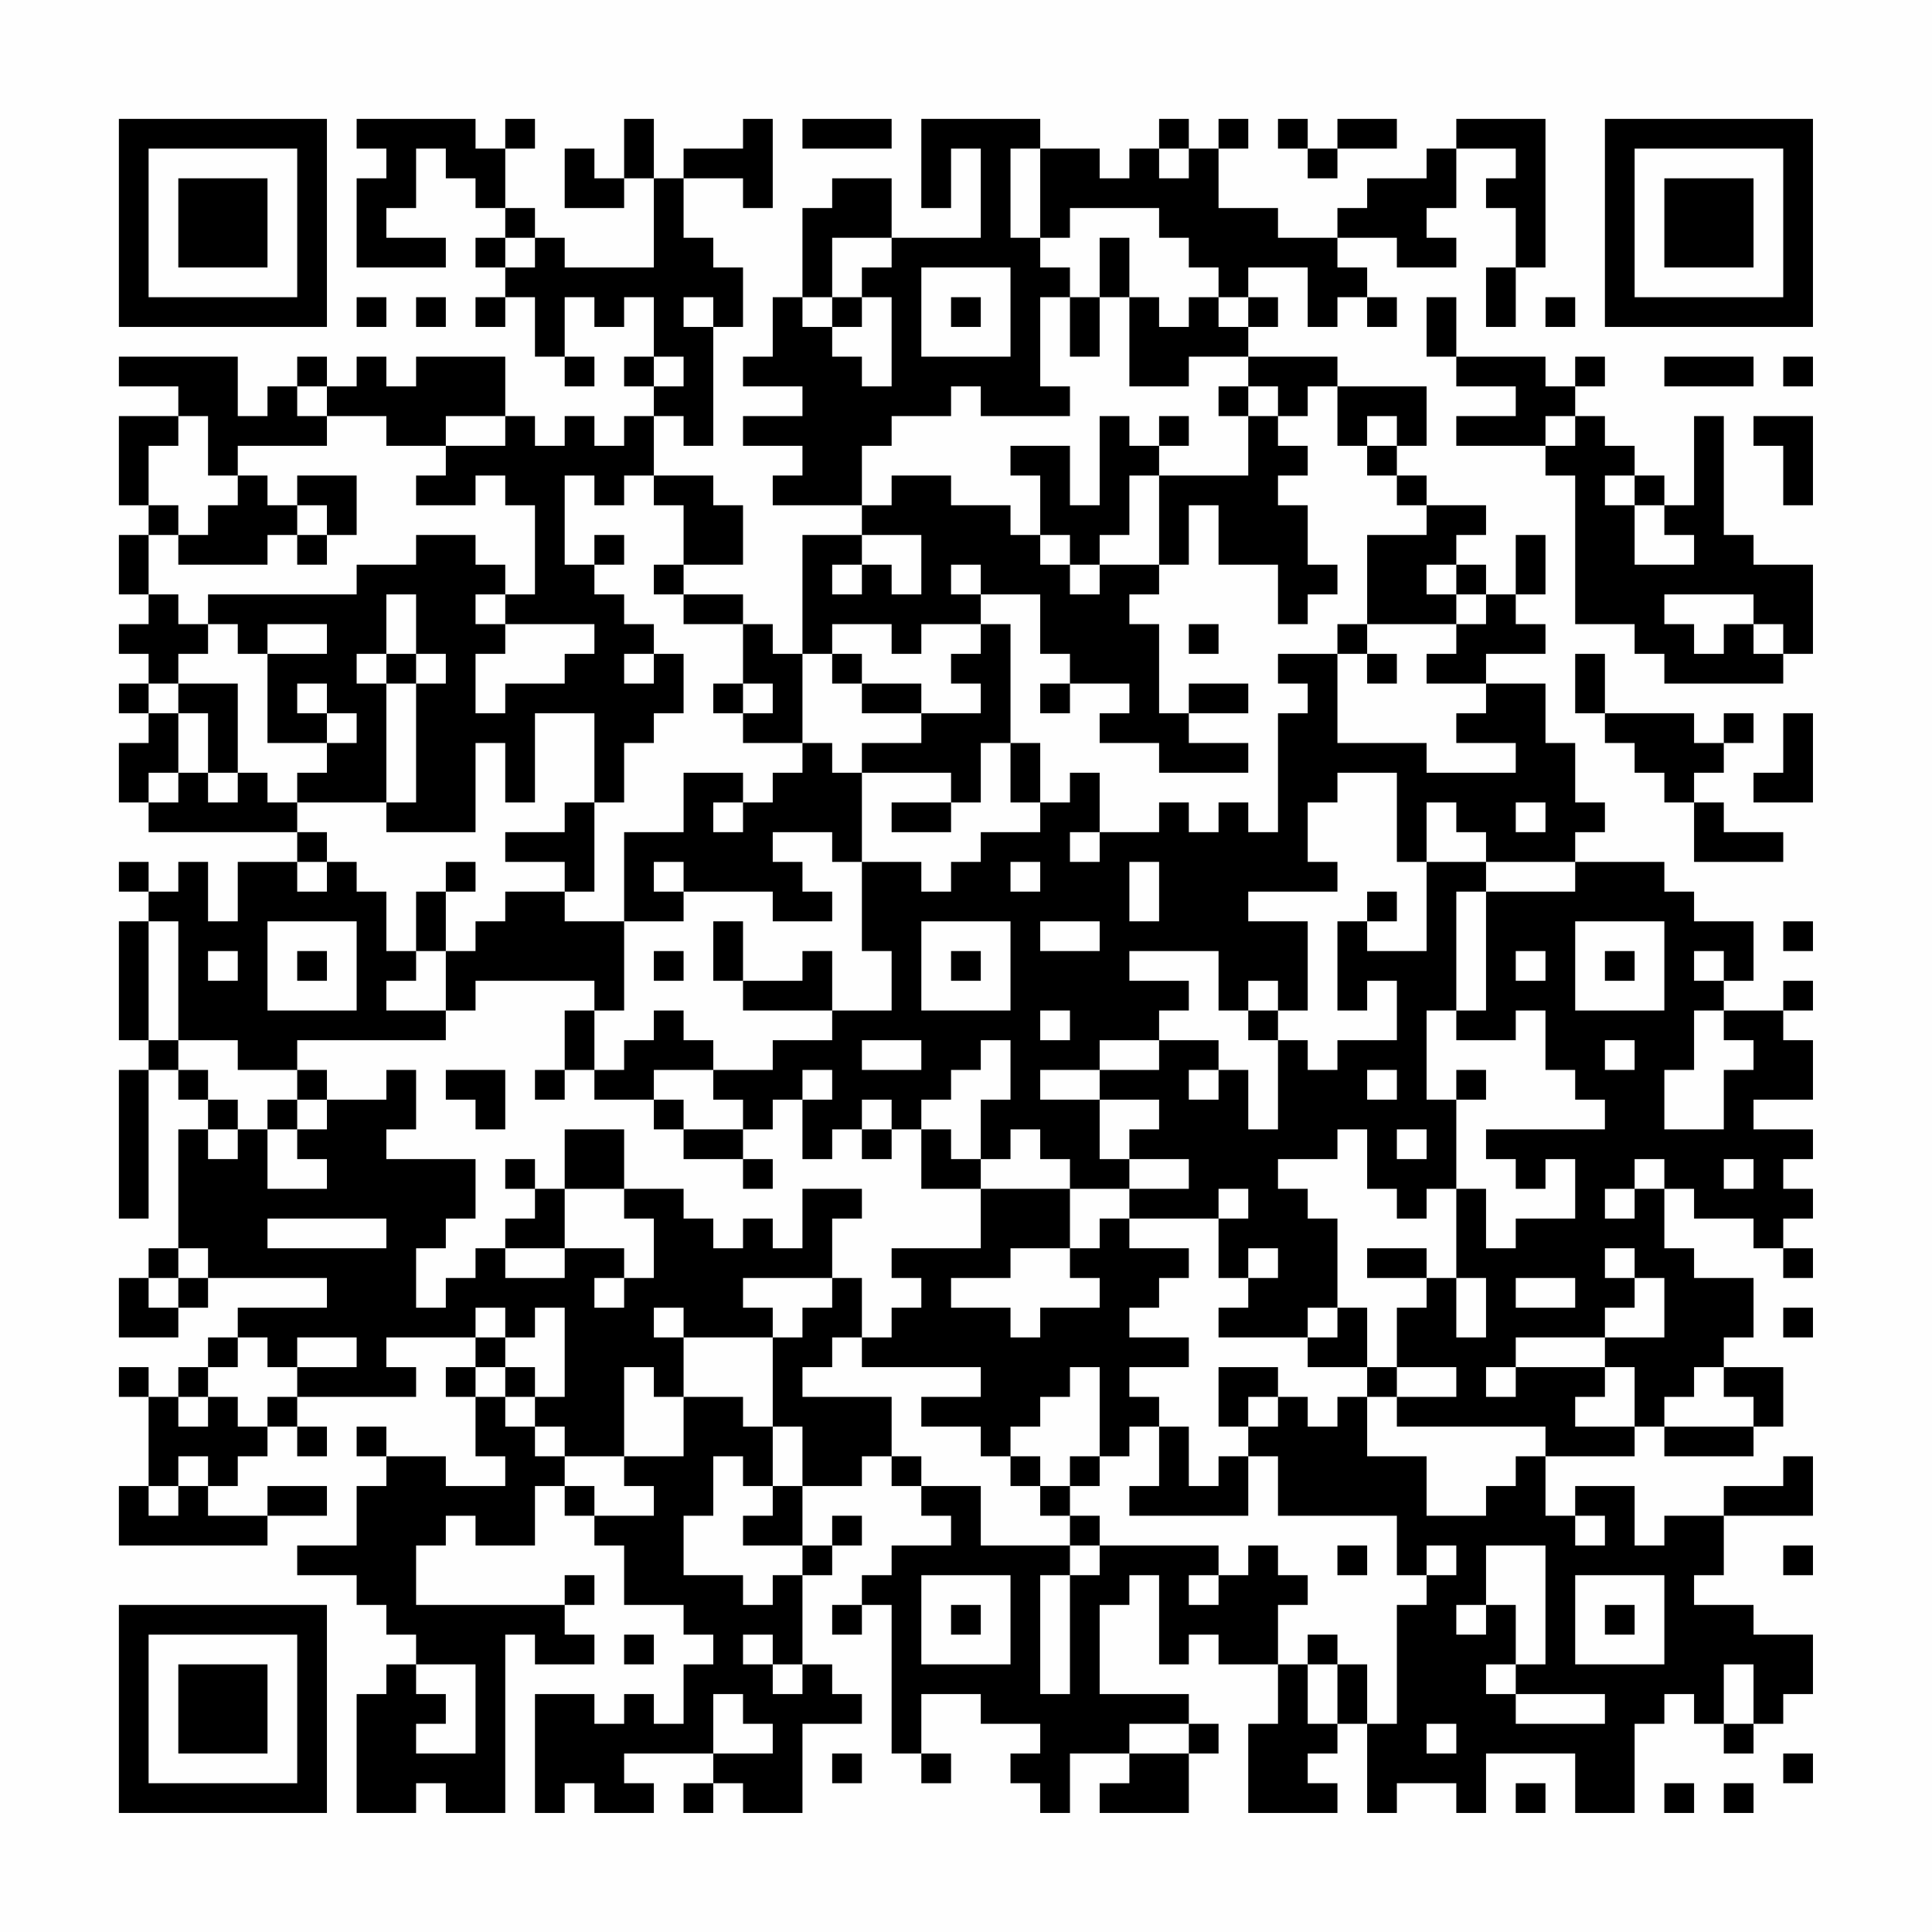 <?xml version="1.0" encoding="UTF-8"?>
<svg xmlns="http://www.w3.org/2000/svg" version="1.1" width="300" height="300" viewBox="0 0 300 300"><rect x="0" y="0" width="300" height="300" fill="#fefefe"/><g transform="scale(4.615)"><g transform="translate(4,4)"><path fill-rule="evenodd" d="M8 0L8 1L9 1L9 2L8 2L8 5L11 5L11 4L9 4L9 3L10 3L10 1L11 1L11 2L12 2L12 3L13 3L13 4L12 4L12 5L13 5L13 6L12 6L12 7L13 7L13 6L14 6L14 8L15 8L15 9L16 9L16 8L15 8L15 6L16 6L16 7L17 7L17 6L18 6L18 8L17 8L17 9L18 9L18 10L17 10L17 11L16 11L16 10L15 10L15 11L14 11L14 10L13 10L13 8L10 8L10 9L9 9L9 8L8 8L8 9L7 9L7 8L6 8L6 9L5 9L5 10L4 10L4 8L0 8L0 9L2 9L2 10L0 10L0 13L1 13L1 14L0 14L0 16L1 16L1 17L0 17L0 18L1 18L1 19L0 19L0 20L1 20L1 21L0 21L0 23L1 23L1 24L6 24L6 25L4 25L4 27L3 27L3 25L2 25L2 26L1 26L1 25L0 25L0 26L1 26L1 27L0 27L0 31L1 31L1 32L0 32L0 37L1 37L1 32L2 32L2 33L3 33L3 34L2 34L2 38L1 38L1 39L0 39L0 41L2 41L2 40L3 40L3 39L7 39L7 40L4 40L4 41L3 41L3 42L2 42L2 43L1 43L1 42L0 42L0 43L1 43L1 46L0 46L0 48L5 48L5 47L7 47L7 46L5 46L5 47L3 47L3 46L4 46L4 45L5 45L5 44L6 44L6 45L7 45L7 44L6 44L6 43L10 43L10 42L9 42L9 41L12 41L12 42L11 42L11 43L12 43L12 45L13 45L13 46L11 46L11 45L9 45L9 44L8 44L8 45L9 45L9 46L8 46L8 48L6 48L6 49L8 49L8 50L9 50L9 51L10 51L10 52L9 52L9 53L8 53L8 57L10 57L10 56L11 56L11 57L13 57L13 51L14 51L14 52L16 52L16 51L15 51L15 50L16 50L16 49L15 49L15 50L10 50L10 48L11 48L11 47L12 47L12 48L14 48L14 46L15 46L15 47L16 47L16 48L17 48L17 50L19 50L19 51L20 51L20 52L19 52L19 54L18 54L18 53L17 53L17 54L16 54L16 53L14 53L14 57L15 57L15 56L16 56L16 57L18 57L18 56L17 56L17 55L20 55L20 56L19 56L19 57L20 57L20 56L21 56L21 57L23 57L23 54L25 54L25 53L24 53L24 52L23 52L23 49L24 49L24 48L25 48L25 47L24 47L24 48L23 48L23 46L25 46L25 45L26 45L26 46L27 46L27 47L28 47L28 48L26 48L26 49L25 49L25 50L24 50L24 51L25 51L25 50L26 50L26 55L27 55L27 56L28 56L28 55L27 55L27 53L29 53L29 54L31 54L31 55L30 55L30 56L31 56L31 57L32 57L32 55L34 55L34 56L33 56L33 57L36 57L36 55L37 55L37 54L36 54L36 53L33 53L33 50L34 50L34 49L35 49L35 52L36 52L36 51L37 51L37 52L39 52L39 54L38 54L38 57L41 57L41 56L40 56L40 55L41 55L41 54L42 54L42 57L43 57L43 56L45 56L45 57L46 57L46 55L49 55L49 57L51 57L51 54L52 54L52 53L53 53L53 54L54 54L54 55L55 55L55 54L56 54L56 53L57 53L57 51L55 51L55 50L53 50L53 49L54 49L54 47L57 47L57 45L56 45L56 46L54 46L54 47L52 47L52 48L51 48L51 46L49 46L49 47L48 47L48 45L51 45L51 44L52 44L52 45L55 45L55 44L56 44L56 42L54 42L54 41L55 41L55 39L53 39L53 38L52 38L52 36L53 36L53 37L55 37L55 38L56 38L56 39L57 39L57 38L56 38L56 37L57 37L57 36L56 36L56 35L57 35L57 34L55 34L55 33L57 33L57 31L56 31L56 30L57 30L57 29L56 29L56 30L54 30L54 29L55 29L55 27L53 27L53 26L52 26L52 25L49 25L49 24L50 24L50 23L49 23L49 21L48 21L48 19L46 19L46 18L48 18L48 17L47 17L47 16L48 16L48 14L47 14L47 16L46 16L46 15L45 15L45 14L46 14L46 13L44 13L44 12L43 12L43 11L44 11L44 9L41 9L41 8L38 8L38 7L39 7L39 6L38 6L38 5L40 5L40 7L41 7L41 6L42 6L42 7L43 7L43 6L42 6L42 5L41 5L41 4L43 4L43 5L45 5L45 4L44 4L44 3L45 3L45 1L47 1L47 2L46 2L46 3L47 3L47 5L46 5L46 7L47 7L47 5L48 5L48 0L45 0L45 1L44 1L44 2L42 2L42 3L41 3L41 4L39 4L39 3L37 3L37 1L38 1L38 0L37 0L37 1L36 1L36 0L35 0L35 1L34 1L34 2L33 2L33 1L31 1L31 0L27 0L27 3L28 3L28 1L29 1L29 4L26 4L26 2L24 2L24 3L23 3L23 6L22 6L22 8L21 8L21 9L23 9L23 10L21 10L21 11L23 11L23 12L22 12L22 13L25 13L25 14L23 14L23 18L22 18L22 17L21 17L21 16L19 16L19 15L21 15L21 13L20 13L20 12L18 12L18 10L19 10L19 11L20 11L20 7L21 7L21 5L20 5L20 4L19 4L19 2L21 2L21 3L22 3L22 0L21 0L21 1L19 1L19 2L18 2L18 0L17 0L17 2L16 2L16 1L15 1L15 3L17 3L17 2L18 2L18 5L15 5L15 4L14 4L14 3L13 3L13 1L14 1L14 0L13 0L13 1L12 1L12 0ZM23 0L23 1L26 1L26 0ZM39 0L39 1L40 1L40 2L41 2L41 1L43 1L43 0L41 0L41 1L40 1L40 0ZM30 1L30 4L31 4L31 5L32 5L32 6L31 6L31 9L32 9L32 10L29 10L29 9L28 9L28 10L26 10L26 11L25 11L25 13L26 13L26 12L28 12L28 13L30 13L30 14L31 14L31 15L32 15L32 16L33 16L33 15L35 15L35 16L34 16L34 17L35 17L35 20L36 20L36 21L38 21L38 22L35 22L35 21L33 21L33 20L34 20L34 19L32 19L32 18L31 18L31 16L29 16L29 15L28 15L28 16L29 16L29 17L27 17L27 18L26 18L26 17L24 17L24 18L23 18L23 21L21 21L21 20L22 20L22 19L21 19L21 17L19 17L19 16L18 16L18 15L19 15L19 13L18 13L18 12L17 12L17 13L16 13L16 12L15 12L15 15L16 15L16 16L17 16L17 17L18 17L18 18L17 18L17 19L18 19L18 18L19 18L19 20L18 20L18 21L17 21L17 23L16 23L16 20L14 20L14 23L13 23L13 21L12 21L12 24L9 24L9 23L10 23L10 19L11 19L11 18L10 18L10 16L9 16L9 18L8 18L8 19L9 19L9 23L6 23L6 22L7 22L7 21L8 21L8 20L7 20L7 19L6 19L6 20L7 20L7 21L5 21L5 18L7 18L7 17L5 17L5 18L4 18L4 17L3 17L3 16L8 16L8 15L10 15L10 14L12 14L12 15L13 15L13 16L12 16L12 17L13 17L13 18L12 18L12 20L13 20L13 19L15 19L15 18L16 18L16 17L13 17L13 16L14 16L14 13L13 13L13 12L12 12L12 13L10 13L10 12L11 12L11 11L13 11L13 10L11 10L11 11L9 11L9 10L7 10L7 9L6 9L6 10L7 10L7 11L4 11L4 12L3 12L3 10L2 10L2 11L1 11L1 13L2 13L2 14L1 14L1 16L2 16L2 17L3 17L3 18L2 18L2 19L1 19L1 20L2 20L2 22L1 22L1 23L2 23L2 22L3 22L3 23L4 23L4 22L5 22L5 23L6 23L6 24L7 24L7 25L6 25L6 26L7 26L7 25L8 25L8 26L9 26L9 28L10 28L10 29L9 29L9 30L11 30L11 31L6 31L6 32L4 32L4 31L2 31L2 27L1 27L1 31L2 31L2 32L3 32L3 33L4 33L4 34L3 34L3 35L4 35L4 34L5 34L5 36L7 36L7 35L6 35L6 34L7 34L7 33L9 33L9 32L10 32L10 34L9 34L9 35L12 35L12 37L11 37L11 38L10 38L10 40L11 40L11 39L12 39L12 38L13 38L13 39L15 39L15 38L17 38L17 39L16 39L16 40L17 40L17 39L18 39L18 37L17 37L17 36L19 36L19 37L20 37L20 38L21 38L21 37L22 37L22 38L23 38L23 36L25 36L25 37L24 37L24 39L21 39L21 40L22 40L22 41L19 41L19 40L18 40L18 41L19 41L19 43L18 43L18 42L17 42L17 45L15 45L15 44L14 44L14 43L15 43L15 40L14 40L14 41L13 41L13 40L12 40L12 41L13 41L13 42L12 42L12 43L13 43L13 44L14 44L14 45L15 45L15 46L16 46L16 47L18 47L18 46L17 46L17 45L19 45L19 43L21 43L21 44L22 44L22 46L21 46L21 45L20 45L20 47L19 47L19 49L21 49L21 50L22 50L22 49L23 49L23 48L21 48L21 47L22 47L22 46L23 46L23 44L22 44L22 41L23 41L23 40L24 40L24 39L25 39L25 41L24 41L24 42L23 42L23 43L26 43L26 45L27 45L27 46L29 46L29 48L32 48L32 49L31 49L31 53L32 53L32 49L33 49L33 48L37 48L37 49L36 49L36 50L37 50L37 49L38 49L38 48L39 48L39 49L40 49L40 50L39 50L39 52L40 52L40 54L41 54L41 52L42 52L42 54L43 54L43 50L44 50L44 49L45 49L45 48L44 48L44 49L43 49L43 47L39 47L39 45L38 45L38 44L39 44L39 43L40 43L40 44L41 44L41 43L42 43L42 45L44 45L44 47L46 47L46 46L47 46L47 45L48 45L48 44L43 44L43 43L45 43L45 42L43 42L43 40L44 40L44 39L45 39L45 41L46 41L46 39L45 39L45 36L46 36L46 38L47 38L47 37L49 37L49 35L48 35L48 36L47 36L47 35L46 35L46 34L50 34L50 33L49 33L49 32L48 32L48 30L47 30L47 31L45 31L45 30L46 30L46 26L49 26L49 25L46 25L46 24L45 24L45 23L44 23L44 25L43 25L43 22L41 22L41 23L40 23L40 25L41 25L41 26L38 26L38 27L40 27L40 30L39 30L39 29L38 29L38 30L37 30L37 28L34 28L34 29L36 29L36 30L35 30L35 31L33 31L33 32L31 32L31 33L33 33L33 35L34 35L34 36L32 36L32 35L31 35L31 34L30 34L30 35L29 35L29 33L30 33L30 31L29 31L29 32L28 32L28 33L27 33L27 34L26 34L26 33L25 33L25 34L24 34L24 35L23 35L23 33L24 33L24 32L23 32L23 33L22 33L22 34L21 34L21 33L20 33L20 32L22 32L22 31L24 31L24 30L26 30L26 28L25 28L25 25L27 25L27 26L28 26L28 25L29 25L29 24L31 24L31 23L32 23L32 22L33 22L33 24L32 24L32 25L33 25L33 24L35 24L35 23L36 23L36 24L37 24L37 23L38 23L38 24L39 24L39 20L40 20L40 19L39 19L39 18L41 18L41 21L44 21L44 22L47 22L47 21L45 21L45 20L46 20L46 19L44 19L44 18L45 18L45 17L46 17L46 16L45 16L45 15L44 15L44 16L45 16L45 17L42 17L42 14L44 14L44 13L43 13L43 12L42 12L42 11L43 11L43 10L42 10L42 11L41 11L41 9L40 9L40 10L39 10L39 9L38 9L38 8L36 8L36 9L34 9L34 6L35 6L35 7L36 7L36 6L37 6L37 7L38 7L38 6L37 6L37 5L36 5L36 4L35 4L35 3L32 3L32 4L31 4L31 1ZM35 1L35 2L36 2L36 1ZM13 4L13 5L14 5L14 4ZM24 4L24 6L23 6L23 7L24 7L24 8L25 8L25 9L26 9L26 6L25 6L25 5L26 5L26 4ZM33 4L33 6L32 6L32 8L33 8L33 6L34 6L34 4ZM27 5L27 8L30 8L30 5ZM8 6L8 7L9 7L9 6ZM10 6L10 7L11 7L11 6ZM19 6L19 7L20 7L20 6ZM24 6L24 7L25 7L25 6ZM28 6L28 7L29 7L29 6ZM44 6L44 8L45 8L45 9L47 9L47 10L45 10L45 11L48 11L48 12L49 12L49 17L51 17L51 18L52 18L52 19L56 19L56 18L57 18L57 15L55 15L55 14L54 14L54 10L53 10L53 13L52 13L52 12L51 12L51 11L50 11L50 10L49 10L49 9L50 9L50 8L49 8L49 9L48 9L48 8L45 8L45 6ZM48 6L48 7L49 7L49 6ZM18 8L18 9L19 9L19 8ZM52 8L52 9L55 9L55 8ZM56 8L56 9L57 9L57 8ZM37 9L37 10L38 10L38 12L35 12L35 11L36 11L36 10L35 10L35 11L34 11L34 10L33 10L33 13L32 13L32 11L30 11L30 12L31 12L31 14L32 14L32 15L33 15L33 14L34 14L34 12L35 12L35 15L36 15L36 13L37 13L37 15L39 15L39 17L40 17L40 16L41 16L41 15L40 15L40 13L39 13L39 12L40 12L40 11L39 11L39 10L38 10L38 9ZM48 10L48 11L49 11L49 10ZM55 10L55 11L56 11L56 13L57 13L57 10ZM4 12L4 13L3 13L3 14L2 14L2 15L5 15L5 14L6 14L6 15L7 15L7 14L8 14L8 12L6 12L6 13L5 13L5 12ZM50 12L50 13L51 13L51 15L53 15L53 14L52 14L52 13L51 13L51 12ZM6 13L6 14L7 14L7 13ZM16 14L16 15L17 15L17 14ZM25 14L25 15L24 15L24 16L25 16L25 15L26 15L26 16L27 16L27 14ZM52 16L52 17L53 17L53 18L54 18L54 17L55 17L55 18L56 18L56 17L55 17L55 16ZM29 17L29 18L28 18L28 19L29 19L29 20L27 20L27 19L25 19L25 18L24 18L24 19L25 19L25 20L27 20L27 21L25 21L25 22L24 22L24 21L23 21L23 22L22 22L22 23L21 23L21 22L19 22L19 24L17 24L17 27L15 27L15 26L16 26L16 23L15 23L15 24L13 24L13 25L15 25L15 26L13 26L13 27L12 27L12 28L11 28L11 26L12 26L12 25L11 25L11 26L10 26L10 28L11 28L11 30L12 30L12 29L16 29L16 30L15 30L15 32L14 32L14 33L15 33L15 32L16 32L16 33L18 33L18 34L19 34L19 35L21 35L21 36L22 36L22 35L21 35L21 34L19 34L19 33L18 33L18 32L20 32L20 31L19 31L19 30L18 30L18 31L17 31L17 32L16 32L16 30L17 30L17 27L19 27L19 26L22 26L22 27L24 27L24 26L23 26L23 25L22 25L22 24L24 24L24 25L25 25L25 22L28 22L28 23L26 23L26 24L28 24L28 23L29 23L29 21L30 21L30 23L31 23L31 21L30 21L30 17ZM36 17L36 18L37 18L37 17ZM41 17L41 18L42 18L42 19L43 19L43 18L42 18L42 17ZM9 18L9 19L10 19L10 18ZM49 18L49 20L50 20L50 21L51 21L51 22L52 22L52 23L53 23L53 25L56 25L56 24L54 24L54 23L53 23L53 22L54 22L54 21L55 21L55 20L54 20L54 21L53 21L53 20L50 20L50 18ZM2 19L2 20L3 20L3 22L4 22L4 19ZM20 19L20 20L21 20L21 19ZM31 19L31 20L32 20L32 19ZM36 19L36 20L38 20L38 19ZM56 20L56 22L55 22L55 23L57 23L57 20ZM20 23L20 24L21 24L21 23ZM47 23L47 24L48 24L48 23ZM18 25L18 26L19 26L19 25ZM30 25L30 26L31 26L31 25ZM34 25L34 27L35 27L35 25ZM44 25L44 28L42 28L42 27L43 27L43 26L42 26L42 27L41 27L41 30L42 30L42 29L43 29L43 31L41 31L41 32L40 32L40 31L39 31L39 30L38 30L38 31L39 31L39 34L38 34L38 32L37 32L37 31L35 31L35 32L33 32L33 33L35 33L35 34L34 34L34 35L36 35L36 36L34 36L34 37L33 37L33 38L32 38L32 36L29 36L29 35L28 35L28 34L27 34L27 36L29 36L29 38L26 38L26 39L27 39L27 40L26 40L26 41L25 41L25 42L29 42L29 43L27 43L27 44L29 44L29 45L30 45L30 46L31 46L31 47L32 47L32 48L33 48L33 47L32 47L32 46L33 46L33 45L34 45L34 44L35 44L35 46L34 46L34 47L38 47L38 45L37 45L37 46L36 46L36 44L35 44L35 43L34 43L34 42L36 42L36 41L34 41L34 40L35 40L35 39L36 39L36 38L34 38L34 37L37 37L37 39L38 39L38 40L37 40L37 41L40 41L40 42L42 42L42 43L43 43L43 42L42 42L42 40L41 40L41 37L40 37L40 36L39 36L39 35L41 35L41 34L42 34L42 36L43 36L43 37L44 37L44 36L45 36L45 33L46 33L46 32L45 32L45 33L44 33L44 30L45 30L45 26L46 26L46 25ZM5 27L5 30L8 30L8 27ZM20 27L20 29L21 29L21 30L24 30L24 28L23 28L23 29L21 29L21 27ZM27 27L27 30L30 30L30 27ZM31 27L31 28L33 28L33 27ZM49 27L49 30L52 30L52 27ZM56 27L56 28L57 28L57 27ZM3 28L3 29L4 29L4 28ZM6 28L6 29L7 29L7 28ZM18 28L18 29L19 29L19 28ZM28 28L28 29L29 29L29 28ZM47 28L47 29L48 29L48 28ZM50 28L50 29L51 29L51 28ZM53 28L53 29L54 29L54 28ZM31 30L31 31L32 31L32 30ZM53 30L53 32L52 32L52 34L54 34L54 32L55 32L55 31L54 31L54 30ZM25 31L25 32L27 32L27 31ZM50 31L50 32L51 32L51 31ZM6 32L6 33L5 33L5 34L6 34L6 33L7 33L7 32ZM11 32L11 33L12 33L12 34L13 34L13 32ZM36 32L36 33L37 33L37 32ZM42 32L42 33L43 33L43 32ZM15 34L15 36L14 36L14 35L13 35L13 36L14 36L14 37L13 37L13 38L15 38L15 36L17 36L17 34ZM25 34L25 35L26 35L26 34ZM43 34L43 35L44 35L44 34ZM51 35L51 36L50 36L50 37L51 37L51 36L52 36L52 35ZM54 35L54 36L55 36L55 35ZM37 36L37 37L38 37L38 36ZM5 37L5 38L9 38L9 37ZM2 38L2 39L1 39L1 40L2 40L2 39L3 39L3 38ZM30 38L30 39L28 39L28 40L30 40L30 41L31 41L31 40L33 40L33 39L32 39L32 38ZM38 38L38 39L39 39L39 38ZM42 38L42 39L44 39L44 38ZM50 38L50 39L51 39L51 40L50 40L50 41L47 41L47 42L46 42L46 43L47 43L47 42L50 42L50 43L49 43L49 44L51 44L51 42L50 42L50 41L52 41L52 39L51 39L51 38ZM47 39L47 40L49 40L49 39ZM40 40L40 41L41 41L41 40ZM56 40L56 41L57 41L57 40ZM4 41L4 42L3 42L3 43L2 43L2 44L3 44L3 43L4 43L4 44L5 44L5 43L6 43L6 42L8 42L8 41L6 41L6 42L5 42L5 41ZM13 42L13 43L14 43L14 42ZM32 42L32 43L31 43L31 44L30 44L30 45L31 45L31 46L32 46L32 45L33 45L33 42ZM37 42L37 44L38 44L38 43L39 43L39 42ZM53 42L53 43L52 43L52 44L55 44L55 43L54 43L54 42ZM2 45L2 46L1 46L1 47L2 47L2 46L3 46L3 45ZM49 47L49 48L50 48L50 47ZM41 48L41 49L42 49L42 48ZM46 48L46 50L45 50L45 51L46 51L46 50L47 50L47 52L46 52L46 53L47 53L47 54L50 54L50 53L47 53L47 52L48 52L48 48ZM56 48L56 49L57 49L57 48ZM27 49L27 52L30 52L30 49ZM49 49L49 52L52 52L52 49ZM28 50L28 51L29 51L29 50ZM50 50L50 51L51 51L51 50ZM17 51L17 52L18 52L18 51ZM21 51L21 52L22 52L22 53L23 53L23 52L22 52L22 51ZM40 51L40 52L41 52L41 51ZM10 52L10 53L11 53L11 54L10 54L10 55L12 55L12 52ZM54 52L54 54L55 54L55 52ZM20 53L20 55L22 55L22 54L21 54L21 53ZM34 54L34 55L36 55L36 54ZM44 54L44 55L45 55L45 54ZM24 55L24 56L25 56L25 55ZM56 55L56 56L57 56L57 55ZM47 56L47 57L48 57L48 56ZM52 56L52 57L53 57L53 56ZM54 56L54 57L55 57L55 56ZM0 0L0 7L7 7L7 0ZM1 1L1 6L6 6L6 1ZM2 2L2 5L5 5L5 2ZM50 0L50 7L57 7L57 0ZM51 1L51 6L56 6L56 1ZM52 2L52 5L55 5L55 2ZM0 50L0 57L7 57L7 50ZM1 51L1 56L6 56L6 51ZM2 52L2 55L5 55L5 52Z" fill="#000000"/></g></g></svg>
